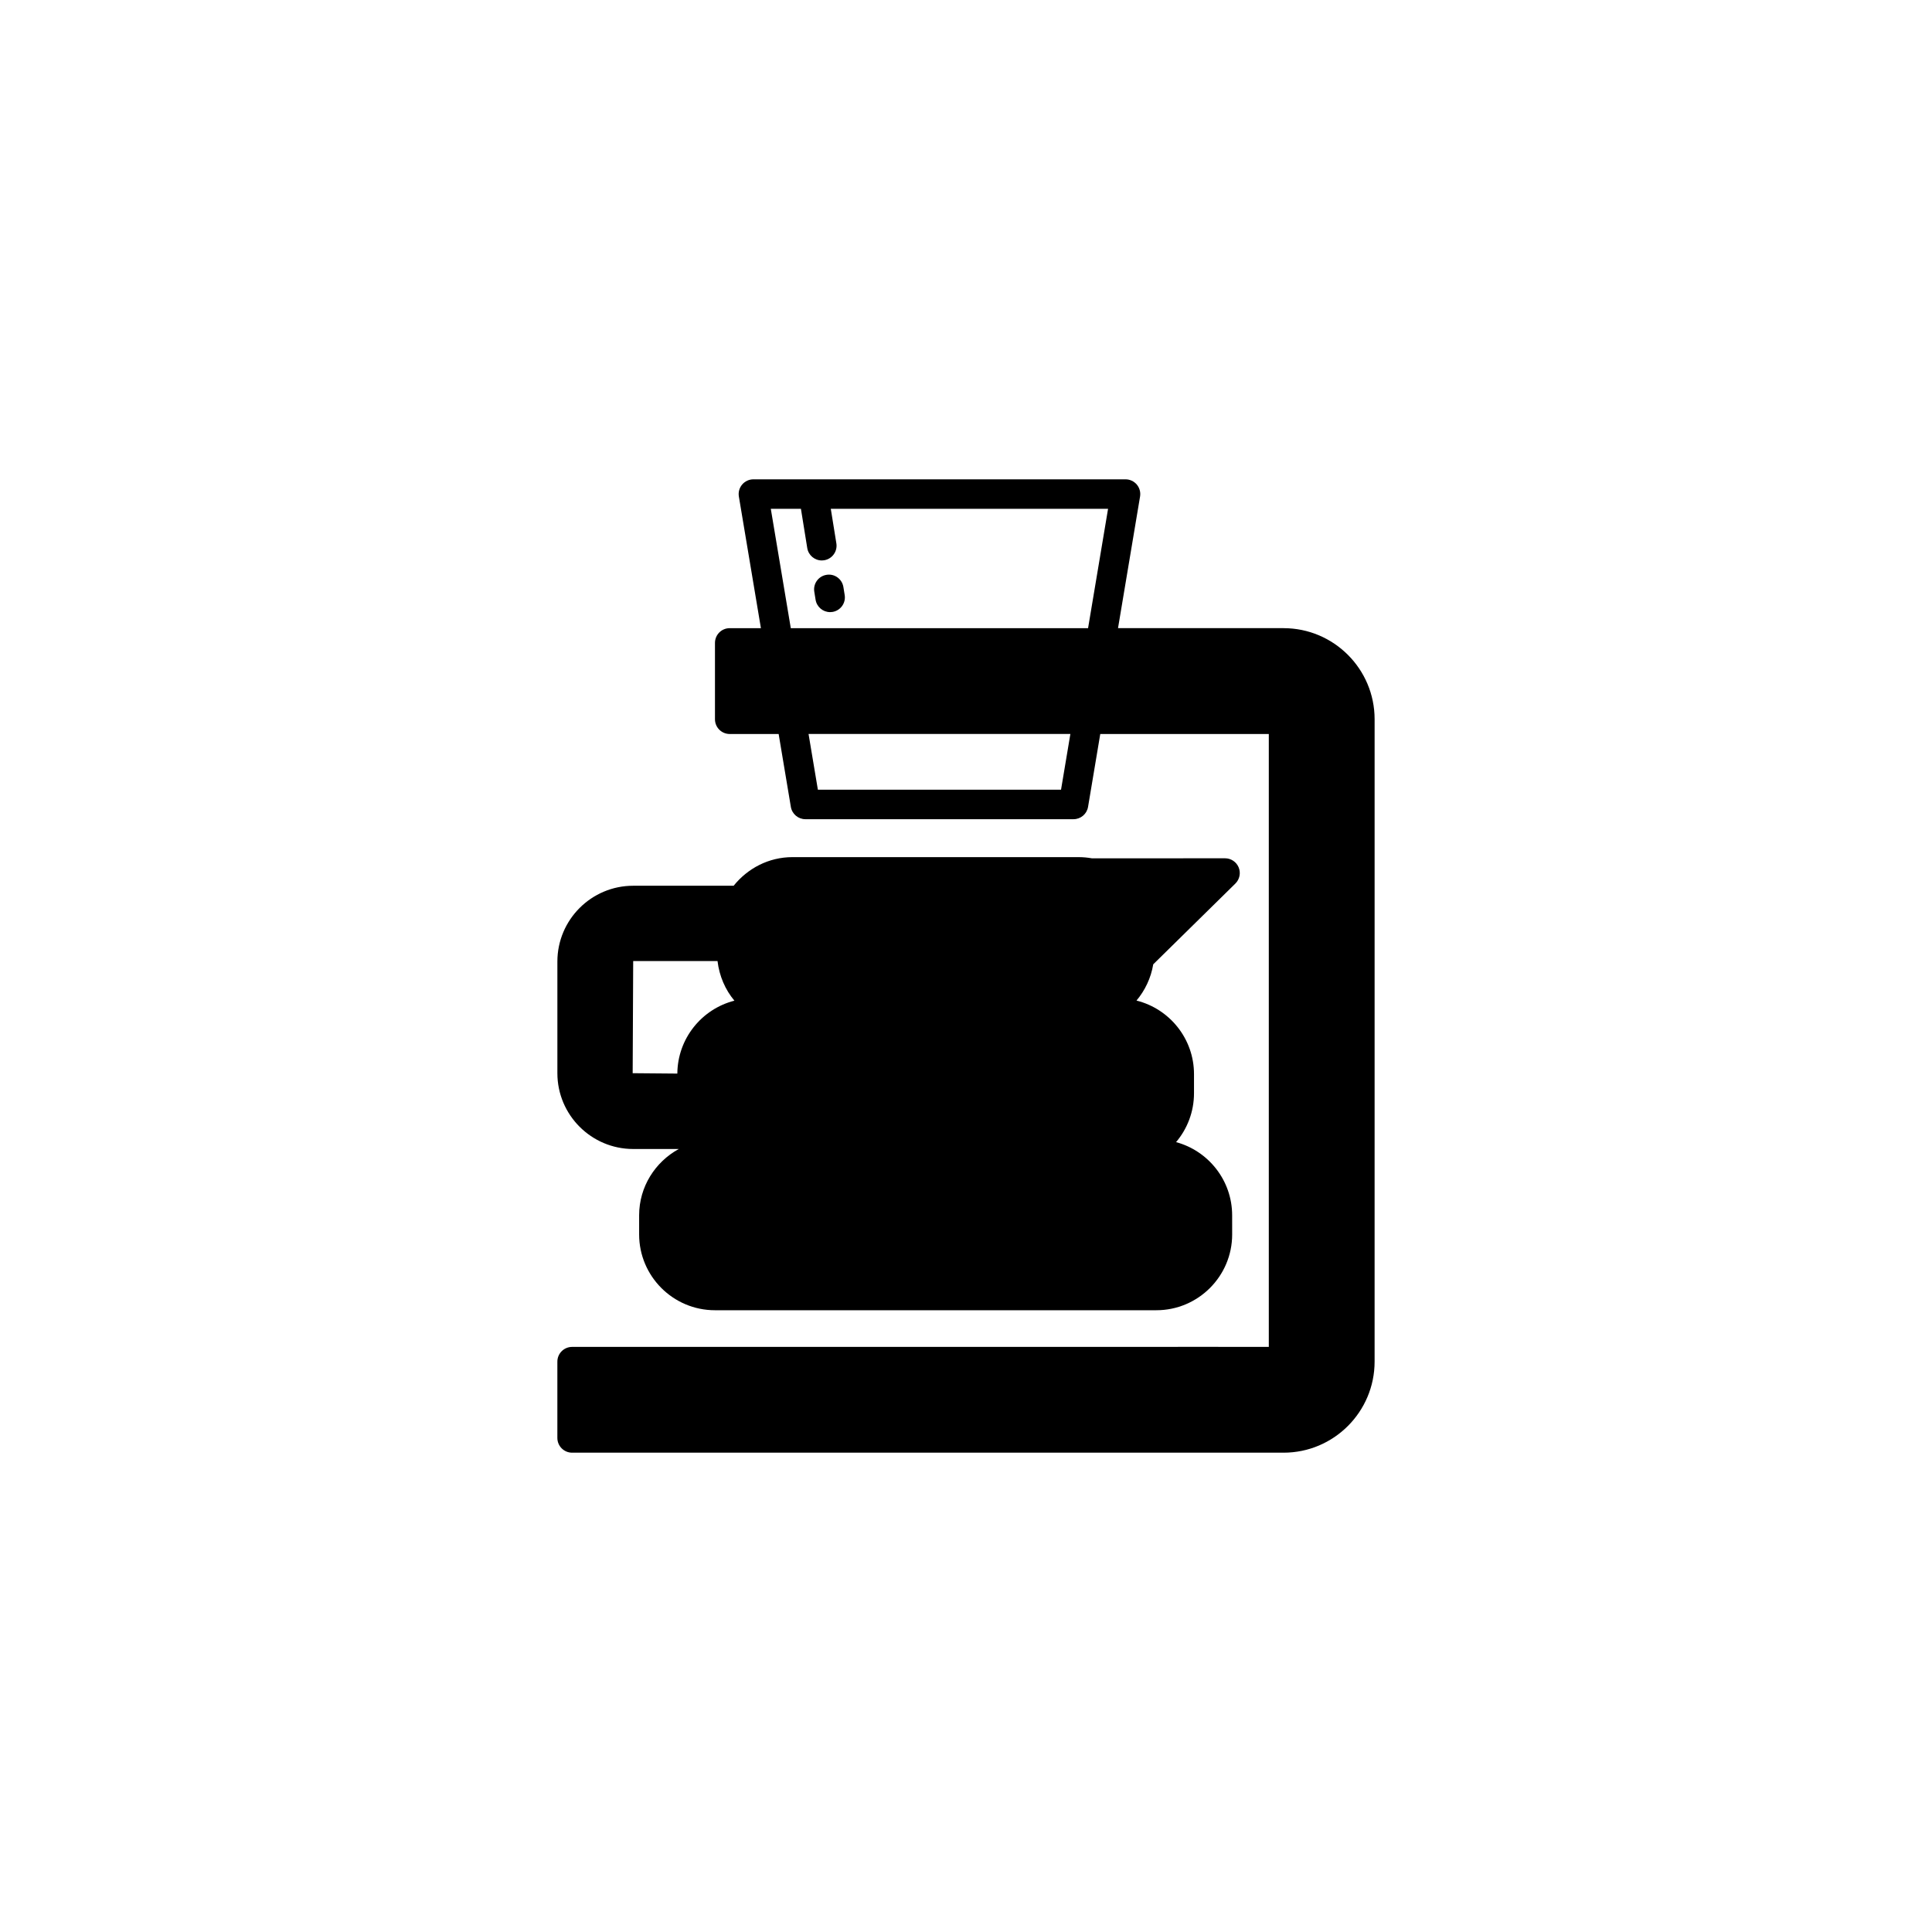 <?xml version="1.0" encoding="UTF-8"?>
<svg width="752pt" height="752pt" version="1.1" viewBox="0 0 752 752" xmlns="http://www.w3.org/2000/svg">
 <g>
  <path d="m246.46 447.23h17.746c-9.16 5.016-15.434 14.664-15.434 25.82v7.43c0 16.273 13.234 29.508 29.504 29.508h171.82c16.27 0 29.504-13.234 29.504-29.508l-0.008-7.43c0-13.617-9.273-25.109-21.828-28.496 4.352-5.141 6.981-11.789 6.981-19.039v-7.426c0-13.812-9.547-25.438-22.383-28.633 3.32-3.957 5.633-8.797 6.519-14.109l31.969-31.438c1.66-1.633 2.168-4.109 1.289-6.266-0.887-2.16-2.981-3.566-5.312-3.566l-51.809 0.012c-1.77-0.309-3.453-0.461-5.137-0.461l-111.41-0.004c-9.297 0-17.5 4.402-22.91 11.141h-39.105c-16.27 0-29.504 13.234-29.504 29.508v43.445c0 16.273 13.234 29.512 29.504 29.512zm39.398-57.734c-12.695 3.227-22.113 14.711-22.215 28.379l-17.387-0.152 0.203-43.648h32.824c0.695 5.812 2.988 11.145 6.574 15.422z"/>
  <path d="m499.61 244.5h-64.441l8.582-51.242c0.281-1.664-0.191-3.367-1.277-4.66-1.094-1.281-2.695-2.027-4.383-2.027h-144.84c-1.688 0-3.289 0.746-4.383 2.031-1.086 1.289-1.559 2.992-1.277 4.66l8.582 51.242-12.141-0.004c-3.172 0-5.742 2.566-5.742 5.742v29.711c0 3.172 2.566 5.742 5.742 5.742h19.043l4.75 28.371c0.465 2.762 2.859 4.793 5.66 4.793h104.36c2.805 0 5.195-2.023 5.66-4.793l4.754-28.371h65.602v238.55l-35.355-0.004c-0.152 0-0.297 0.004-0.441 0.016h-235.38c-3.172 0-5.742 2.566-5.742 5.742v29.695c0.004 3.172 2.57 5.738 5.742 5.738h276.91c19.547 0 35.445-15.902 35.445-35.453l0.004-250.03c0-19.547-15.898-35.449-35.445-35.449zm-187.86-46.449 2.461 15.27c0.453 2.82 2.894 4.828 5.66 4.828 0.301 0 0.609-0.023 0.918-0.074 3.129-0.504 5.258-3.453 4.754-6.582l-2.168-13.441h107.92l-7.781 46.449h-115.71l-7.781-46.449zm101.24 109.32h-94.645l-3.629-21.684h101.91z"/>
  <path d="m323.11 238.26c0.301 0 0.605-0.023 0.914-0.074 3.133-0.5 5.266-3.449 4.758-6.574l-0.5-3.109c-0.504-3.133-3.441-5.293-6.574-4.758-3.133 0.496-5.262 3.441-4.758 6.57l0.5 3.109c0.453 2.828 2.891 4.836 5.66 4.836z"/>
 </g>
</svg>
